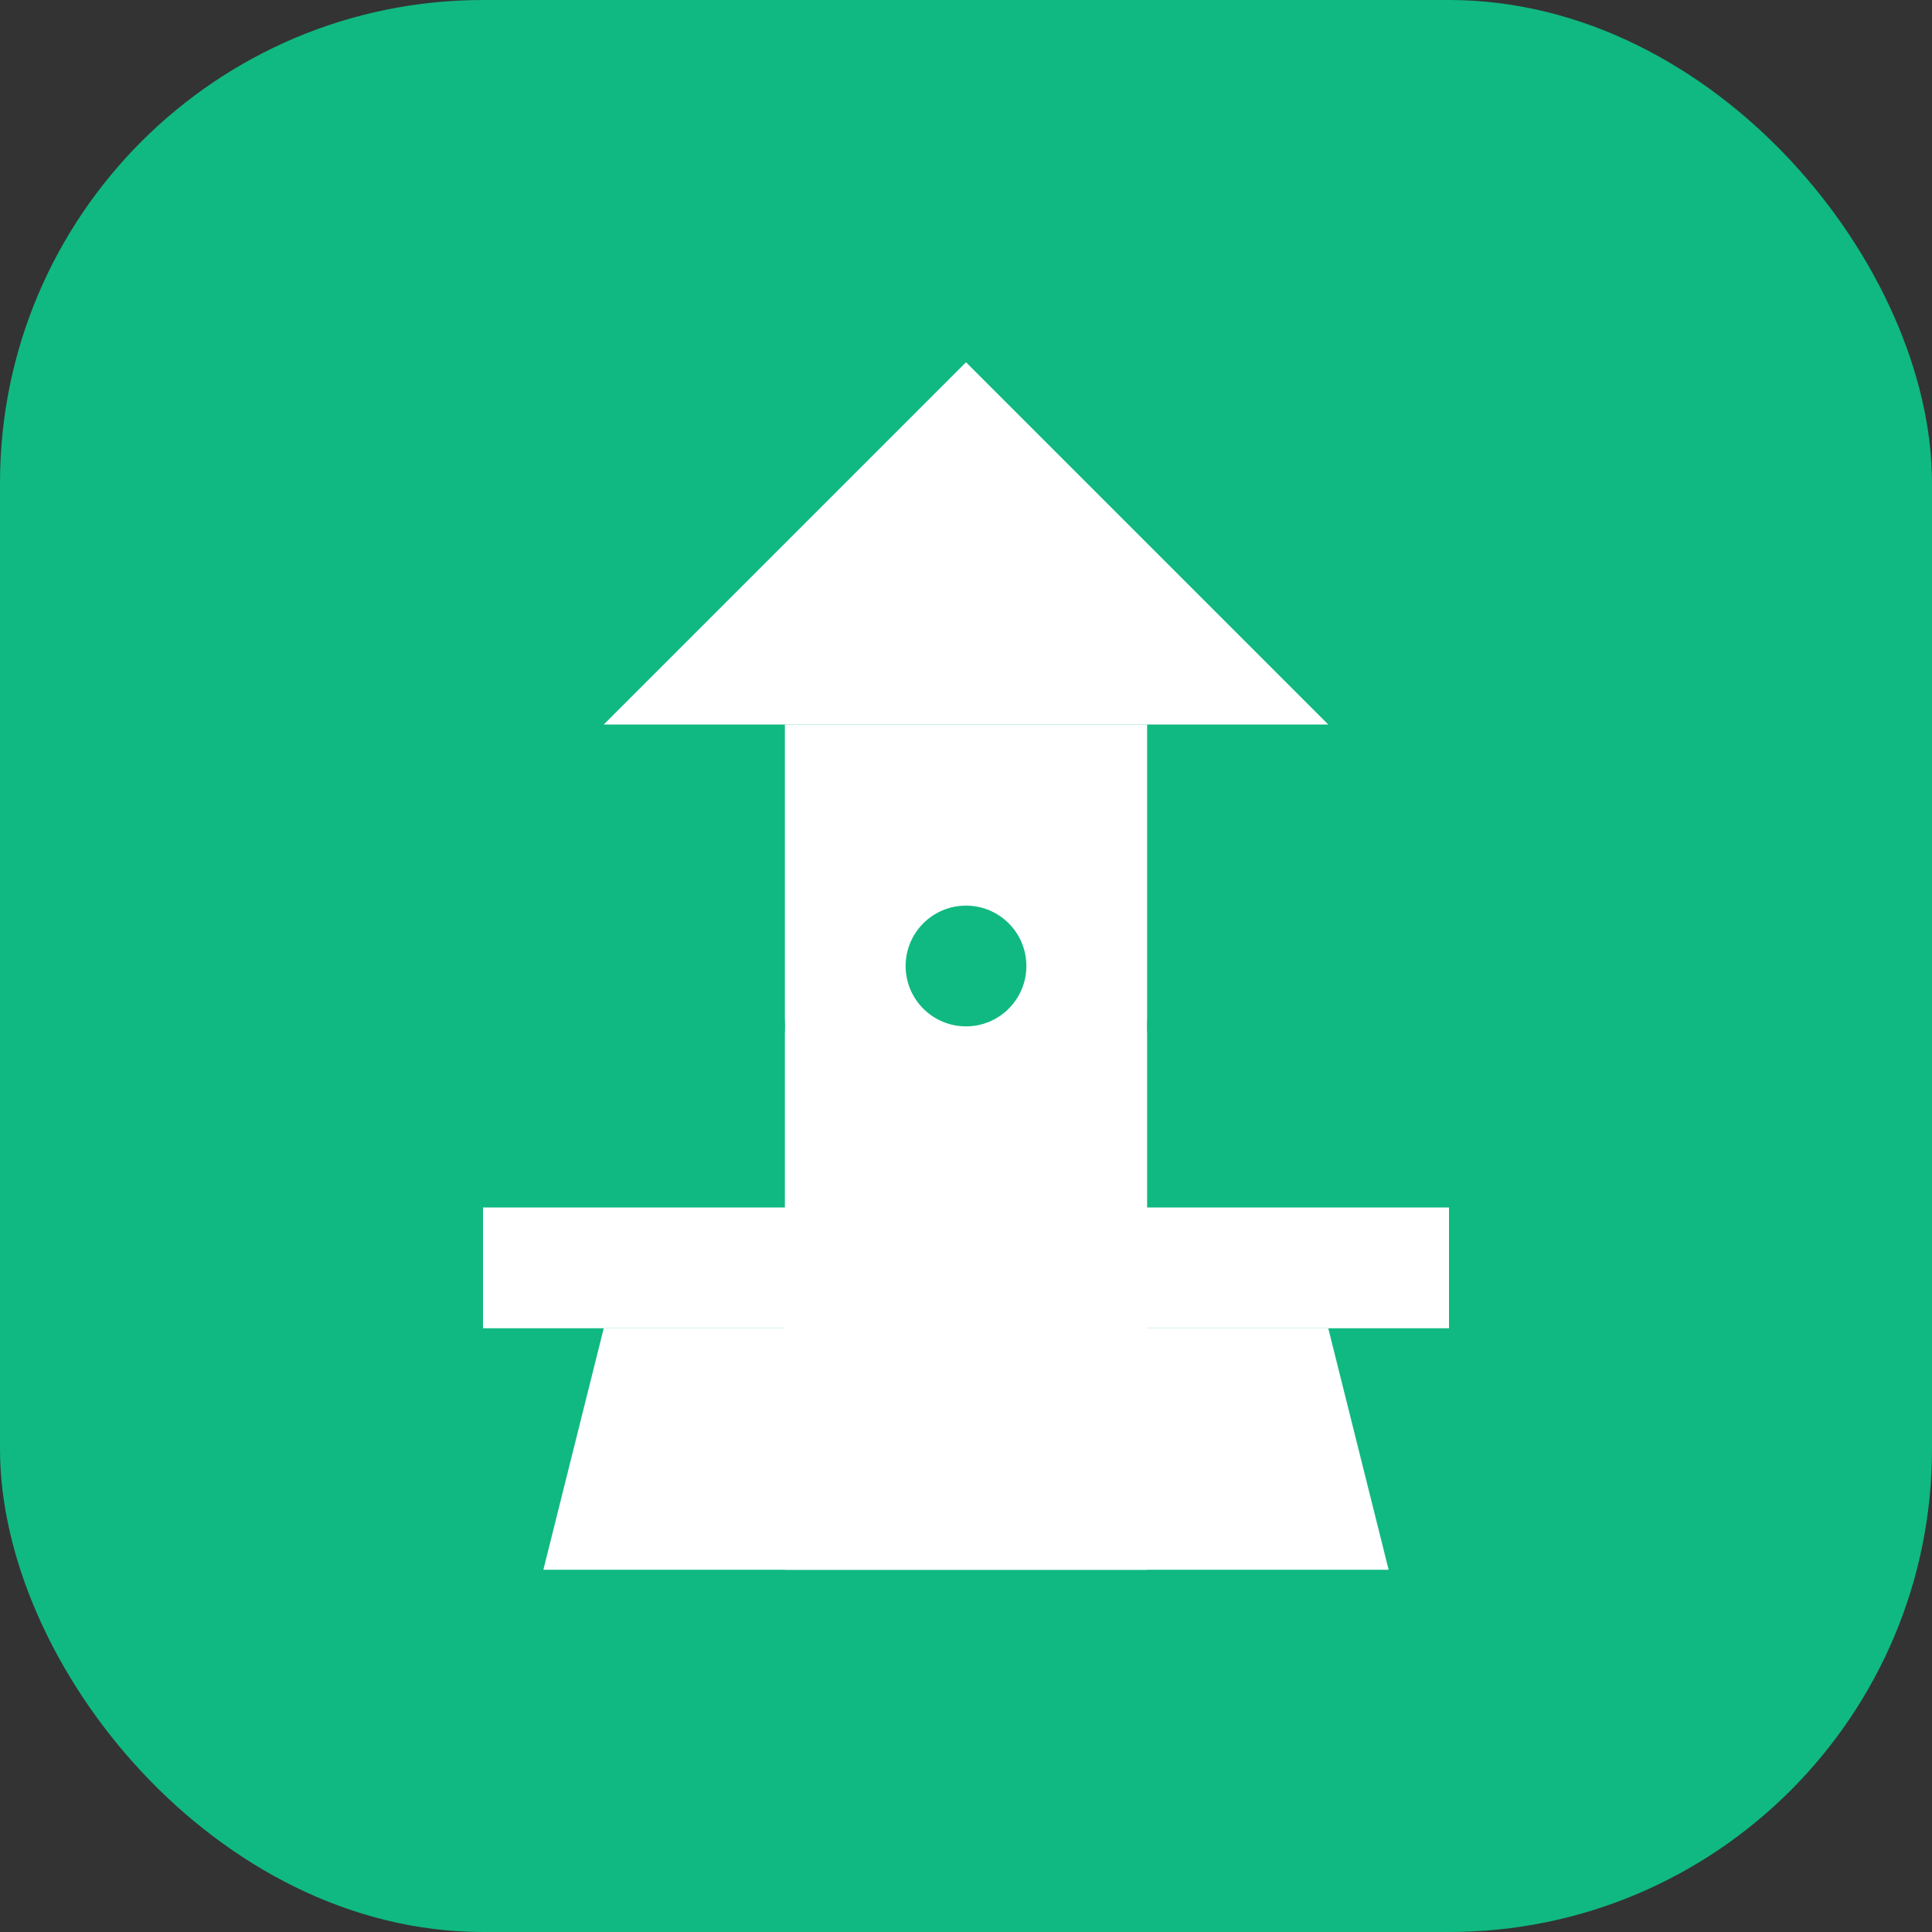 <svg width="512" height="512" viewBox="0 0 512 512" fill="none" xmlns="http://www.w3.org/2000/svg">
  <rect x="0" y="0" width="512" height="512" fill="#333333" stroke="none"/>
  <rect width="512" height="512" rx="128" fill="#10B981"/>
  <path d="M256 96L160 192H352L256 96Z" fill="white"/>
  <rect x="208" y="192" width="96" height="224" fill="white"/>
  <path d="M128 320H384V352H128V320Z" fill="white"/>
  <circle cx="192" cy="272" r="16" fill="#10B981"/>
  <circle cx="256" cy="256" r="16" fill="#10B981"/>
  <circle cx="320" cy="272" r="16" fill="#10B981"/>
  <path d="M160 352L144 416H368L352 352H160Z" fill="white"/>
</svg>

